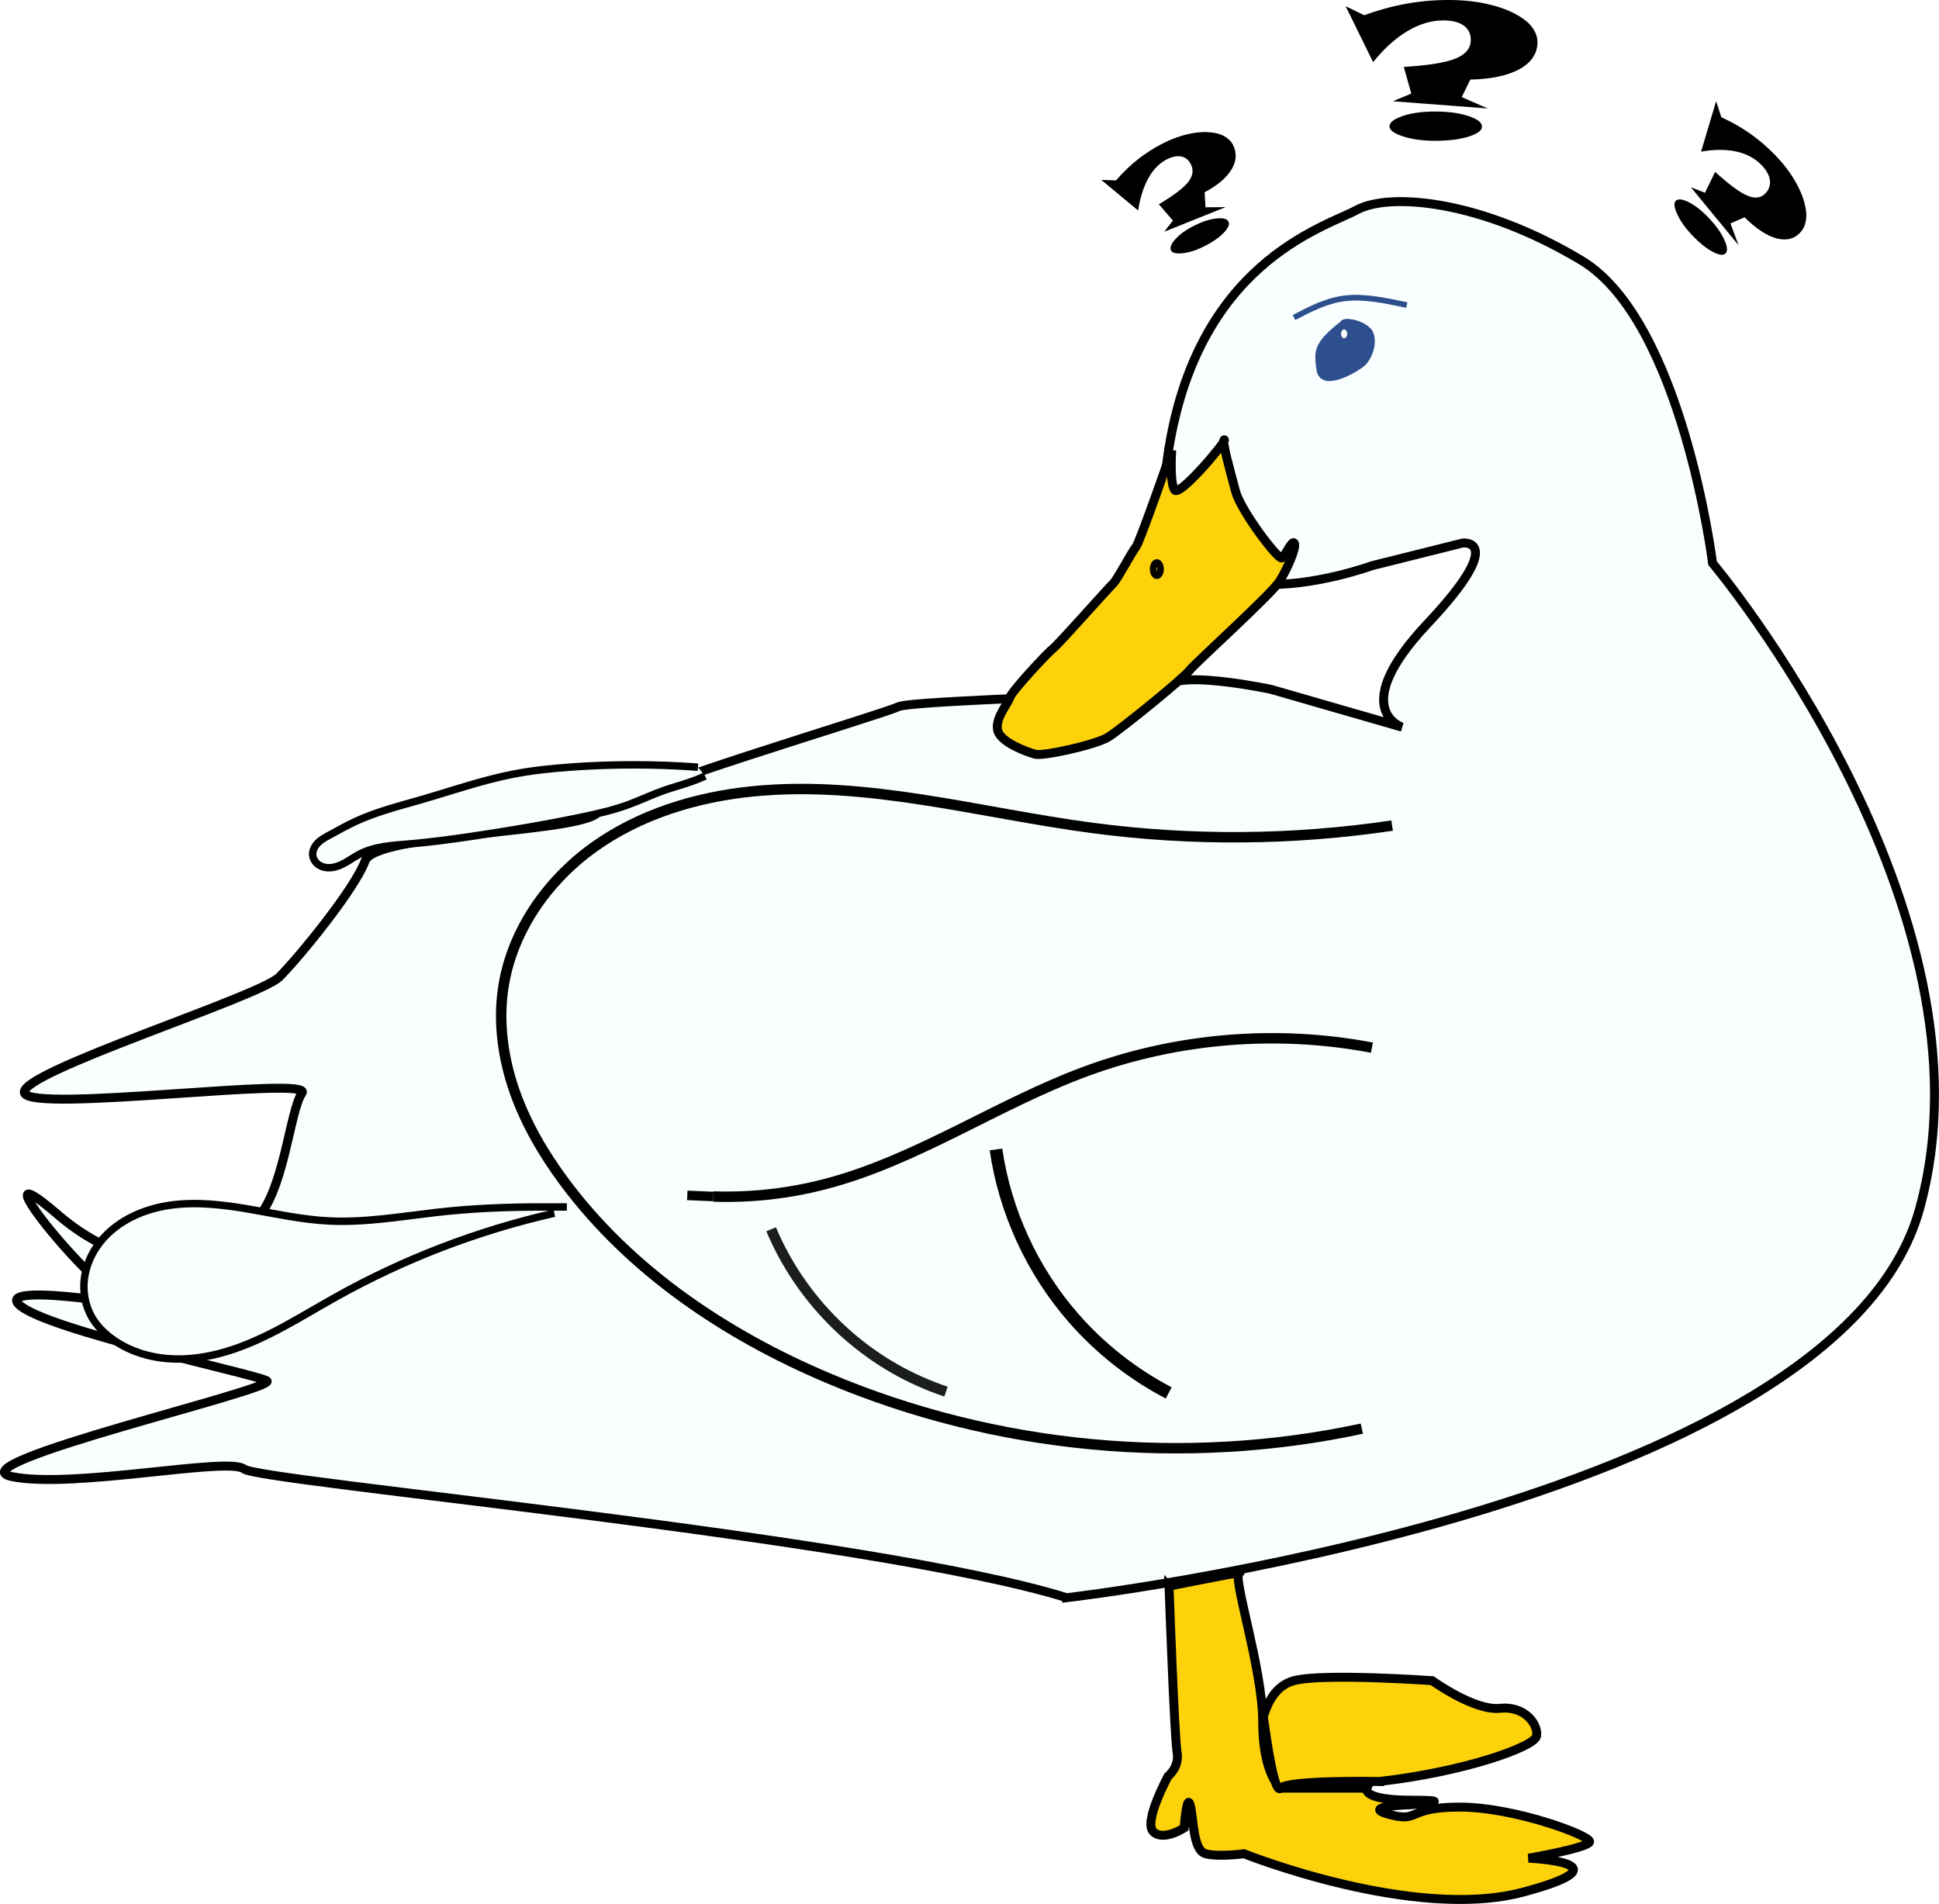 <?xml version="1.0" encoding="UTF-8" standalone="no"?>
<!-- Created with Inkscape (http://www.inkscape.org/) -->

<svg
   xmlns:osb="http://www.openswatchbook.org/uri/2009/osb"
   xmlns:dc="http://purl.org/dc/elements/1.1/"
   xmlns:cc="http://creativecommons.org/ns#"
   xmlns:rdf="http://www.w3.org/1999/02/22-rdf-syntax-ns#"
   xmlns:svg="http://www.w3.org/2000/svg"
   xmlns="http://www.w3.org/2000/svg"
   xmlns:sodipodi="http://sodipodi.sourceforge.net/DTD/sodipodi-0.dtd"
   xmlns:inkscape="http://www.inkscape.org/namespaces/inkscape"
   version="1.1"
   id="svg4518"
   width="500.928"
   height="491.912"
   viewBox="0 0 1302.414 1278.971"
   sodipodi:docname="Goose that lays golden egg.svg"
   inkscape:version="0.92.3 (2405546, 2018-03-11)">
  <defs
     id="defs4522">
    <inkscape:path-effect
       is_visible="true"
       id="path-effect7377"
       effect="spiro" />
    <inkscape:path-effect
       simplifyJustCoalesce="false"
       simplifyindividualpaths="false"
       simplify_just_coalesce="false"
       simplify_individual_paths="false"
       helper_size="0"
       smooth_angles="360"
       threshold="0.012"
       steps="1"
       is_visible="true"
       id="path-effect7375"
       effect="simplify" />
    <inkscape:path-effect
       effect="spiro"
       id="path-effect7346"
       is_visible="true" />
    <inkscape:path-effect
       effect="simplify"
       id="path-effect7344"
       is_visible="true"
       steps="1"
       threshold="0.021"
       smooth_angles="360"
       helper_size="0"
       simplify_individual_paths="false"
       simplify_just_coalesce="false"
       simplifyindividualpaths="false"
       simplifyJustCoalesce="false" />
    <inkscape:path-effect
       effect="spiro"
       id="path-effect7340"
       is_visible="true" />
    <inkscape:path-effect
       effect="simplify"
       id="path-effect7338"
       is_visible="true"
       steps="1"
       threshold="0.001"
       smooth_angles="360"
       helper_size="0"
       simplify_individual_paths="false"
       simplify_just_coalesce="false"
       simplifyindividualpaths="false"
       simplifyJustCoalesce="false" />
    <inkscape:path-effect
       effect="spiro"
       id="path-effect7334"
       is_visible="true" />
    <inkscape:path-effect
       effect="simplify"
       id="path-effect7332"
       is_visible="true"
       steps="1"
       threshold="0.003"
       smooth_angles="360"
       helper_size="0"
       simplify_individual_paths="false"
       simplify_just_coalesce="false"
       simplifyindividualpaths="false"
       simplifyJustCoalesce="false" />
    <inkscape:path-effect
       effect="spiro"
       id="path-effect7322"
       is_visible="true" />
    <inkscape:path-effect
       effect="simplify"
       id="path-effect7320"
       is_visible="true"
       steps="1"
       threshold="0.003"
       smooth_angles="360"
       helper_size="0"
       simplify_individual_paths="false"
       simplify_just_coalesce="false"
       simplifyindividualpaths="false"
       simplifyJustCoalesce="false" />
    <inkscape:path-effect
       effect="spiro"
       id="path-effect7298"
       is_visible="true" />
    <inkscape:path-effect
       effect="simplify"
       id="path-effect7296"
       is_visible="true"
       steps="1"
       threshold="0.003"
       smooth_angles="360"
       helper_size="0"
       simplify_individual_paths="false"
       simplify_just_coalesce="false"
       simplifyindividualpaths="false"
       simplifyJustCoalesce="false" />
    <inkscape:path-effect
       effect="spiro"
       id="path-effect7292"
       is_visible="true" />
    <inkscape:path-effect
       effect="simplify"
       id="path-effect7290"
       is_visible="true"
       steps="1"
       threshold="0.003"
       smooth_angles="360"
       helper_size="0"
       simplify_individual_paths="false"
       simplify_just_coalesce="false"
       simplifyindividualpaths="false"
       simplifyJustCoalesce="false" />
    <inkscape:path-effect
       effect="bspline"
       id="path-effect7268"
       is_visible="true"
       weight="33.333"
       steps="2"
       helper_size="0"
       apply_no_weight="true"
       apply_with_weight="true"
       only_selected="false" />
    <inkscape:path-effect
       effect="bspline"
       id="path-effect6380"
       is_visible="true"
       weight="33.333"
       steps="2"
       helper_size="0"
       apply_no_weight="true"
       apply_with_weight="true"
       only_selected="false" />
    <inkscape:path-effect
       effect="bspline"
       id="path-effect6375"
       is_visible="true"
       weight="33.333"
       steps="2"
       helper_size="0"
       apply_no_weight="true"
       apply_with_weight="true"
       only_selected="false" />
    <linearGradient
       id="linearGradient6355"
       osb:paint="solid">
      <stop
         style="stop-color:#6176b9;stop-opacity:1;"
         offset="0"
         id="stop6353" />
    </linearGradient>
    <meshgradient
       inkscape:collect="always"
       id="meshgradient4579"
       gradientUnits="userSpaceOnUse"
       x="915.578"
       y="401.133"
       gradientTransform="matrix(0.866,0,0,0.642,124.046,142.52)">
      <meshrow
         id="meshrow4581">
        <meshpatch
           id="meshpatch4583">
          <stop
             path="c 1.112,-2.691  2.914,-2.691  4.025,0"
             style="stop-color:#ffffff;stop-opacity:1"
             id="stop4585" />
          <stop
             path="c 1.112,2.691  1.112,7.055  0,9.746"
             style="stop-color:#2c0500;stop-opacity:1"
             id="stop4587" />
          <stop
             path="c -1.112,2.691  -2.914,2.691  -4.025,0"
             style="stop-color:#ffffff;stop-opacity:1"
             id="stop4589" />
          <stop
             path="c -1.112,-2.691  -1.112,-7.055  0,-9.746"
             style="stop-color:#2c0500;stop-opacity:1"
             id="stop4591" />
        </meshpatch>
      </meshrow>
    </meshgradient>
    <path
       d="m 123.848,48.397 c 0,22.5 -18.324,40.798 -40.847,40.798 -22.52,0 -40.838,-18.301 -40.838,-40.798 0,-22.495 18.319,-40.796 40.838,-40.796 22.522,0 40.847,18.301 40.847,40.796 z"
       id="SVGID_1_"
       inkscape:connector-curvature="0" />
    <inkscape:path-effect
       effect="simplify"
       id="path-effect7344-8"
       is_visible="true"
       steps="1"
       threshold="0.001"
       smooth_angles="360"
       helper_size="0"
       simplify_individual_paths="false"
       simplify_just_coalesce="false"
       simplifyindividualpaths="false"
       simplifyJustCoalesce="false" />
    <inkscape:path-effect
       effect="spiro"
       id="path-effect7346-2"
       is_visible="true" />
  </defs>
  <sodipodi:namedview
     pagecolor="#ffffff"
     bordercolor="#666666"
     borderopacity="1"
     objecttolerance="10"
     gridtolerance="10"
     guidetolerance="10"
     inkscape:pageopacity="0"
     inkscape:pageshadow="2"
     inkscape:window-width="1920"
     inkscape:window-height="1017"
     id="namedview4520"
     showgrid="false"
     inkscape:zoom="0.834386"
     inkscape:cx="734.0124"
     inkscape:cy="76.178658"
     inkscape:window-x="-8"
     inkscape:window-y="-8"
     inkscape:window-maximized="1"
     inkscape:current-layer="layer9"
     scale-x="2.6"
     inkscape:pagecheckerboard="false"
     width="148px" />
  <g
     inkscape:groupmode="layer"
     id="layer1"
     inkscape:label="Background"
     style="display:inline;opacity:0.887"
     sodipodi:insensitive="true"
     transform="translate(-141.198,-21.015)" />
  <g
     inkscape:groupmode="layer"
     id="layer2"
     inkscape:label="Body"
     style="display:inline"
     sodipodi:insensitive="true"
     transform="translate(-141.198,-21.015)">
    <path
       style="fill:#f9ffff;fill-opacity:1;fill-rule:evenodd;stroke:#000000;stroke-width:6;stroke-linecap:butt;stroke-linejoin:miter;stroke-miterlimit:4;stroke-dasharray:none;stroke-dashoffset:0.828;stroke-opacity:1"
       d="m 857.627,1094.237 c 0,0 516.949,-59.322 572.881,-261.017 55.932,-201.695 -138.983,-433.898 -138.983,-433.898 0,0 -20.339,-162.712 -88.136,-203.39 -67.797,-40.678 -128.814,-45.763 -150.847,-33.898 -22.034,11.864 -108.475,35.593 -127.119,166.102 -18.644,130.508 137.288,72.881 137.288,72.881 l 61.017,-15.254 c 0,0 30.509,-3.39 -23.729,54.237 -54.237,57.627 -16.949,69.492 -16.949,69.492 L 994.915,484.068 c 0,0 -55.932,-11.864 -67.797,-3.39 -11.864,8.475 -172.881,10.169 -183.051,15.254 -10.169,5.085 -188.136,57.627 -201.695,71.186 -13.559,13.559 -149.153,13.559 -155.932,32.203 -6.78,18.644 -44.068,64.407 -57.627,77.966 -13.559,13.559 -176.271,64.407 -171.186,77.966 5.085,13.559 194.915,-11.864 186.441,0 -8.475,11.864 -11.864,67.797 -32.203,86.441 -20.339,18.644 -71.186,47.458 -132.203,-5.085 -61.017,-52.542 33.898,64.407 55.932,64.407 22.034,0 -100,-20.339 -81.356,-3.39 18.644,16.949 155.932,45.763 166.102,50.847 10.169,5.085 -211.864,55.932 -171.186,64.407 40.678,8.475 145.763,-13.559 155.932,-5.085 10.169,8.475 422.034,45.763 552.542,86.441 z"
       id="path4545"
       inkscape:connector-curvature="0"
       sodipodi:nodetypes="cscsssccsccssssssssssssccc" />
  </g>
  <g
     inkscape:groupmode="layer"
     id="layer3"
     inkscape:label="eye"
     style="display:inline"
     sodipodi:insensitive="true"
     transform="translate(-141.198,-21.015)">
    <path
       style="fill:#2d4f8e;fill-opacity:1;fill-rule:evenodd;stroke:#2d4f8e;stroke-width:6;stroke-linecap:butt;stroke-linejoin:round;stroke-miterlimit:3.7;stroke-dasharray:none;stroke-opacity:1;paint-order:normal"
       d="m 1043.856,239.153 c -17.797,13.771 -16.949,18.22 -15.466,29.449 0.848,13.136 25.36,-1.486 28.39,-5.085 3.39,-4.025 6.992,-13.136 3.39,-19.28 -5.508,-6.144 -16.737,-6.992 -16.314,-5.085 z"
       id="path4550"
       inkscape:connector-curvature="0"
       sodipodi:nodetypes="ccscc" />
    <ellipse
       style="opacity:0.99;fill:#ffffff;fill-opacity:1;stroke:#ffffff;stroke-width:0;stroke-linecap:butt;stroke-linejoin:round;stroke-miterlimit:4;stroke-dasharray:none;stroke-dashoffset:0.828;stroke-opacity:1;paint-order:normal"
       id="path6367"
       cx="1044.031"
       cy="245.259"
       rx="2.055"
       ry="2.954" />
    <path
       style="fill:none;fill-rule:evenodd;stroke:#2d4f8e;stroke-width:3.8;stroke-linecap:butt;stroke-linejoin:miter;stroke-miterlimit:4;stroke-dasharray:none;stroke-opacity:1"
       d="m 1010.324,234.323 c 11.087,-5.793 22.173,-11.586 34.806,-12.984 12.633,-1.398 26.817,1.599 40.998,4.595"
       id="path6373"
       inkscape:connector-curvature="0"
       inkscape:path-effect="#path-effect6375"
       inkscape:original-d="m 1010.3238,234.32301 c 11.087,-5.79368 22.173,-11.58636 33.2579,-17.37805 14.1816,2.9949 28.3652,5.99143 42.5463,8.98865" />
  </g>
  <g
     inkscape:groupmode="layer"
     id="layer4"
     inkscape:label="Bill"
     style="display:inline"
     sodipodi:insensitive="true"
     transform="translate(-141.198,-21.015)">
    <path
       style="fill:#fdd20a;fill-opacity:1;fill-rule:evenodd;stroke:#000000;stroke-width:6;stroke-linecap:butt;stroke-linejoin:miter;stroke-miterlimit:4;stroke-dasharray:none;stroke-opacity:1"
       d="m 928.227,323.61 c 0,0 -21.573,62.022 -23.97,64.718 -2.397,2.697 -12.884,22.472 -15.281,24.569 -2.397,2.097 -36.853,41.048 -40.449,43.745 -3.595,2.697 -27.865,28.764 -29.063,32.958 -1.198,4.195 -10.187,14.082 -8.09,22.172 2.097,8.09 19.775,14.382 25.168,15.88 5.393,1.498 40.449,-6.292 48.838,-11.386 8.389,-5.094 50.336,-39.25 54.531,-44.644 4.195,-5.393 55.43,-51.535 60.823,-60.224 5.393,-8.689 11.386,-22.771 9.887,-25.468 -1.498,-2.697 -5.992,8.389 -8.389,9.888 -2.397,1.498 -27.565,-31.46 -31.161,-44.943 -3.595,-13.483 -9.588,-34.756 -7.491,-34.456 2.097,0.3 -29.663,38.052 -33.258,33.857 -3.595,-4.195 -2.097,-26.666 -2.097,-26.666 z"
       id="path4565"
       inkscape:connector-curvature="0" />
    <ellipse
       style="opacity:0.99;fill:url(#meshgradient4579);fill-opacity:1;stroke:#000000;stroke-width:4.474;stroke-linecap:butt;stroke-linejoin:round;stroke-miterlimit:4;stroke-dasharray:none;stroke-dashoffset:0.828;stroke-opacity:0.99;paint-order:normal"
       id="path4577"
       cx="918.239"
       cy="403.302"
       rx="2.464"
       ry="4.426" />
  </g>
  <g
     inkscape:groupmode="layer"
     id="layer7"
     inkscape:label="feet"
     sodipodi:insensitive="true"
     transform="translate(-141.198,-21.015)">
    <path
       style="fill:#fdd20a;fill-opacity:1;fill-rule:evenodd;stroke:#000000;stroke-width:6;stroke-linecap:butt;stroke-linejoin:miter;stroke-miterlimit:4;stroke-dasharray:none;stroke-opacity:1"
       d="m 926.43,1086.447 c 0,0 3.595,101.272 5.393,111.459 1.798,10.187 -5.992,16.18 -5.992,16.18 0,0 -16.714,30.607 -10,37.321 6.714,6.714 20.786,-2.565 20.786,-2.565 0,0 1.682,-24.076 4.066,-15.176 2.385,8.9 1.629,30.227 10.315,32.554 8.686,2.328 25.767,0 25.767,0 0,0 113.82,45.527 187.563,25.767 73.743,-19.759 3.595,-22.771 3.595,-22.771 0,0 39.915,-6.883 41.015,-10.99 1.1,-4.107 -50.51,-23.341 -87.11,-23.341 -36.6,0 -26.47,10.573 -47.387,4.968 -20.917,-5.605 14.981,-6.592 14.981,-6.592 0,0 34.157,-2.996 0,-2.996 -34.157,0 -30.162,-8.082 -30.162,-8.082 h -57.927 c 0,0 -12.006,-9.007 -12.006,-44.806 0,-35.8 -21.041,-98.45 -15.559,-99.919 5.481,-1.469 -47.34,8.989 -47.34,8.989 z"
       id="path7273"
       inkscape:connector-curvature="0" />
    <path
       style="fill:#fdd20a;fill-opacity:1;fill-rule:evenodd;stroke:#000000;stroke-width:6;stroke-linecap:butt;stroke-linejoin:miter;stroke-miterlimit:4;stroke-dasharray:none;stroke-opacity:1"
       d="m 1067.851,1217.681 c 57.527,-6.592 104.268,-23.37 105.467,-30.561 1.198,-7.191 -7.191,-20.374 -24.569,-18.576 -17.378,1.798 -45.542,-18.576 -45.542,-18.576 0,0 -73.493,-5.195 -92.883,0 -19.389,5.195 -20.374,30.561 -20.974,22.172 -0.599,-8.389 6.592,55.745 11.985,50.045 5.393,-5.701 66.516,-4.502 66.516,-4.502 z"
       id="path7275"
       inkscape:connector-curvature="0" />
  </g>
  <g
     inkscape:groupmode="layer"
     id="layer8"
     inkscape:label="wing"
     transform="translate(-141.198,-21.015)"
     sodipodi:insensitive="true">
    <path
       style="fill:none;fill-rule:evenodd;stroke:#000000;stroke-width:7;stroke-linecap:butt;stroke-linejoin:miter;stroke-miterlimit:4;stroke-dasharray:none;stroke-opacity:1"
       d="m 1055.932,980.678 c -119.055,25.57 -245.884,13.617 -358.065,-33.745 -68.827,-29.058 -133.19,-72.175 -177.708,-132.172 -13.869,-18.691 -25.779,-39.014 -33.429,-60.995 -7.65,-21.982 -10.935,-45.708 -7.572,-68.739 5.55,-38.018 29.242,-72.076 60.395,-94.563 31.153,-22.487 69.211,-34.104 107.444,-37.898 76.467,-7.586 152.316,14.637 228.5,24.675 66.568,8.771 134.358,8.215 200.773,-1.647"
       id="path7288"
       inkscape:connector-curvature="0"
       inkscape:path-effect="#path-effect7290;#path-effect7292"
       inkscape:original-d="m 1055.9322,980.67797 c -45.9512,11.5179 -96.46837,6.77966 -144.06779,6.77966 -33.35362,0 -68.42815,3.02425 -101.69492,0 C 767.11576,983.54365 721.78176,957.60496 683.05085,940 c -15.86255,-7.21025 -33.38299,-13.044 -45.76271,-25.42373 -8.71818,-8.71817 -18.37156,-19.52145 -22.0339,-30.50847 -5.86587,-17.59762 5.74105,-45.10641 -1.69492,-52.54238 -1.00566,-1.00566 -7.04943,0.23753 -8.47457,0 -16.73055,-2.78842 -34.75324,-8.47457 -50.84746,-8.47457 -22.93027,0 -155.27572,-51.2294 -164.40678,-69.49153 -2.2259,-4.45179 -30.52821,-44.04806 -30.50848,-44.06779 9.80487,-9.80487 62.66319,-7.97641 76.27119,-11.86441 38.47959,-10.99417 77.70091,-22.68452 116.94915,-33.89831 7.07222,-2.02063 27.95919,-2.82025 33.89831,-6.77966 15.66273,-10.44182 35.6619,-16.72664 54.23729,-22.0339 10.4374,-2.98211 20.47729,-11.91051 30.50847,-15.25423 10.9234,-3.64113 22.4834,-4.32371 33.89831,-8.47458 8.99614,-3.27132 16.20389,-8.79113 25.42372,-11.86441 13.12316,-4.37438 17.42452,-2.14077 32.20339,-8.47457 5.01179,-2.14791 13.34165,-0.5166 18.64407,-1.69492 61.58962,-13.68658 126.17837,-13.55932 189.83051,-13.55932 18.24475,0 93.52086,-11.56393 105.08476,0" />
    <path
       style="fill:none;fill-rule:evenodd;stroke:#000000;stroke-width:7;stroke-linecap:butt;stroke-linejoin:miter;stroke-miterlimit:4;stroke-dasharray:none;stroke-opacity:1"
       d="m 1062.712,724.746 c -63.641,-12.113 -130.537,-6.648 -191.368,15.636 -60.389,22.122 -114.607,60.286 -176.901,76.274 -24.15,6.198 -49.186,8.931 -74.104,8.09"
       id="path7294"
       inkscape:connector-curvature="0"
       inkscape:path-effect="#path-effect7296;#path-effect7298"
       inkscape:original-d="m 1062.7119,724.74576 c -37.9703,2.77415 -107.38234,-22.96296 -145.76275,-10.16949 -15.29813,5.09938 -28.09351,11.94935 -40.67796,20.33898 -3.47221,2.31481 -6.27803,8.87234 -10.1695,10.1695 -7.01371,2.3379 -23.2212,11.3568 -28.81355,16.94915 -4.41929,4.41929 -42.95702,10.92917 -50.84746,13.55932 -7.49424,2.49808 -14.48603,8.84526 -22.0339,11.86441 -26.06523,10.42609 -54.08517,21.11038 -79.66102,33.8983 -4.6975,2.34875 -14.31657,-2.885 -18.64407,0 -10.16975,6.77984 -31.88705,3.38983 -45.76271,3.38983" />
    <path
       style="fill:none;fill-rule:evenodd;stroke:#000000;stroke-width:6.4;stroke-linecap:butt;stroke-linejoin:miter;stroke-miterlimit:4;stroke-dasharray:none;stroke-opacity:1"
       d="m 620.339,824.746 -17.5,-0.768"
       id="path7318"
       inkscape:connector-curvature="0"
       inkscape:path-effect="#path-effect7320;#path-effect7322"
       inkscape:original-d="m 620.33898,824.74576 c -6.21768,0.40164 -12.01787,-0.7676 -17.50049,-0.7676" />
    <path
       style="fill:#f9ffff;fill-opacity:1;fill-rule:evenodd;stroke:#000000;stroke-width:5;stroke-linecap:butt;stroke-linejoin:miter;stroke-miterlimit:4;stroke-dasharray:none;stroke-opacity:1"
       d="m 513.551,835.963 c -51.298,11.619 -100.91,30.654 -146.815,56.329 -23.751,13.284 -46.834,28.477 -72.866,36.409 -13.016,3.966 -26.718,6.045 -40.277,4.912 -13.56,-1.133 -26.984,-5.587 -37.866,-13.756 -5.123,-3.846 -9.687,-8.531 -12.883,-14.083 -4.493,-7.807 -6.101,-17.153 -4.935,-26.085 1.166,-8.932 5.034,-17.431 10.642,-24.481 11.215,-14.1 28.865,-21.991 46.694,-24.578 17.829,-2.587 35.997,-0.367 53.75,2.704 17.753,3.071 35.437,7 53.433,7.852 23.845,1.128 47.588,-2.929 71.3,-5.685 23.712,-2.756 47.595,-3.732 71.467,-3.732 h 16.746"
       id="path7330"
       inkscape:connector-curvature="0"
       inkscape:path-effect="#path-effect7332;#path-effect7334"
       inkscape:original-d="m 513.55128,835.96302 c -19.39081,18.13154 -46.94299,23.9707 -70.71068,34.15685 -3.84716,1.64879 -10.25542,6.48549 -13.78259,7.19092 -9.33563,1.86713 -19.57678,4.72787 -28.76366,7.79016 -3.17073,1.05691 -9.51631,3.75644 -12.58411,4.1947 -3.43614,0.49088 -7.48495,-0.72132 -10.78637,0.59924 -3.48298,1.39319 -6.4739,1.33605 -10.18713,2.39698 -2.04115,0.58318 -3.82296,2.03539 -5.99243,2.39697 -0.83894,0.13982 -3.54219,-0.18643 -4.1947,0 -4.89612,1.39889 -9.84194,4.36536 -14.98108,5.39319 -3.80504,0.761 -8.27214,1.51112 -11.98486,2.99621 -6.41521,2.56608 -12.4019,5.1457 -19.17578,5.99243 -2.45039,0.3063 -4.73541,2.15142 -7.19091,2.39697 -7.75567,0.77557 -28.47785,2.25407 -34.7561,5.39319 -3.87641,1.9382 -19.61872,-0.2258 -24.56896,0.59924 -9.28014,1.54669 -18.79661,1.35611 -28.16443,2.39698 -1.70084,0.18898 -20.89523,1.75859 -22.17199,2.39697 -1.68513,0.84256 -1.82552,1.19848 -4.1947,1.19848 -2.45417,0 -10.16737,1.23802 -11.38562,-1.19848 -0.68995,-1.37991 10.25129,-7.85432 10.78638,-8.38941 2.24435,-2.24435 3.88951,-2.544 7.19091,-4.1947 4.80917,-2.40458 8.97645,-5.38708 13.78259,-7.79016 2.90821,-1.4541 7.17689,-2.24365 10.18713,-2.99621 4.74349,-1.18587 9.56095,-4.01579 14.38184,-5.39319 4.33567,-1.23876 8.99431,-2.19911 13.18334,-3.59546 14.74357,-4.91452 29.81123,-10.20805 43.74475,-16.17956 3.21683,-1.37864 6.30012,-3.89875 9.58788,-5.39319 10.47319,-4.76053 20.48834,-9.26444 29.96216,-15.58031 2.49739,-1.66493 14.2077,-5.51555 17.97729,-7.19092 1.65376,-0.73501 3.98895,0.10287 5.39318,-0.59924 10.55065,-5.27533 23.26573,-9.56171 35.35534,-12.58411 10.83248,-2.70812 34.10981,-0.59924 46.14172,-0.59924 28.76366,0 57.52733,0 86.29099,0" />
    <path
       style="fill:#f9ffff;fill-opacity:1;fill-rule:evenodd;stroke:#000000;stroke-width:5;stroke-linecap:butt;stroke-linejoin:miter;stroke-miterlimit:4;stroke-dasharray:none;stroke-opacity:1"
       d="m 610.029,536.341 c -28.713,-2.098 -57.578,-2.098 -86.291,0 -12.857,0.939 -25.703,2.302 -38.352,4.794 -5.23,1.031 -10.421,2.253 -15.58,3.595 -15.109,3.931 -29.931,8.883 -44.924,13.233 -15.257,4.426 -30.789,8.263 -45.187,14.976 -5.843,2.725 -11.46,5.905 -17.125,8.983 -2.786,1.513 -5.63,3.036 -7.866,5.284 -1.118,1.124 -2.071,2.426 -2.698,3.882 -0.627,1.456 -0.917,3.071 -0.721,4.645 0.194,1.557 0.864,3.043 1.851,4.263 0.987,1.22 2.284,2.177 3.714,2.824 2.86,1.293 6.175,1.324 9.226,0.586 6.101,-1.476 11.08,-5.746 16.647,-8.647 10.256,-5.344 22.226,-5.92 33.751,-6.884 13.6,-1.137 27.133,-2.962 40.635,-4.948 12.245,-1.802 24.47,-3.737 36.667,-5.838 12.817,-2.207 25.603,-4.597 38.332,-7.263 10.538,-2.207 21.071,-4.613 31.18,-8.317 8.081,-2.962 15.849,-6.738 23.97,-9.588 5.548,-1.947 11.242,-3.455 16.807,-5.354 3.648,-1.245 7.24,-2.659 10.758,-4.234"
       id="path7336"
       inkscape:connector-curvature="0"
       inkscape:path-effect="#path-effect7338;#path-effect7340"
       inkscape:original-d="m 610.02941,536.3415 c -21.97224,0 -43.94449,0 -65.91673,0 -4.0844,0 -17.16338,-0.80272 -20.37427,0 -0.5481,0.13703 -0.6625,1.01983 -1.19848,1.19849 -3.43741,1.1458 -9.41456,-0.62813 -13.18335,0 -1.24613,0.20769 -2.36986,0.89209 -3.59546,1.19849 -1.12799,0.28199 -2.46747,-0.282 -3.59546,0 -0.86662,0.21665 -1.54951,0.916 -2.39697,1.19848 -2.88942,0.96314 -6.61875,-0.74228 -9.58789,0 -0.86662,0.21666 -1.53034,0.98183 -2.39697,1.19849 -0.77513,0.19378 -1.63898,-0.25267 -2.39697,0 -0.53598,0.17866 -0.65038,1.06146 -1.19849,1.19848 -3.38396,0.84599 -7.40241,-0.84599 -10.78637,0 -8.07269,2.01818 -0.0185,0.0185 -2.39697,2.39698 -0.28249,0.28248 -0.799,0 -1.19849,0 -1.79537,0 -4.34512,-0.54911 -5.99243,0 -0.84746,0.28248 -1.54952,0.916 -2.39697,1.19848 -0.379,0.12633 -0.84117,-0.17866 -1.19849,0 -0.50533,0.25266 -0.79899,0.79899 -1.19849,1.19849 -0.79899,0 -1.63898,-0.25267 -2.39697,0 -0.53598,0.17866 -0.7284,0.88509 -1.19848,1.19848 -1.30408,0.86939 -4.69309,2.18042 -5.99243,2.39698 -1.18218,0.19703 -2.43276,-0.29068 -3.59546,0 -2.08712,0.52177 -3.93181,1.77878 -5.99243,2.39697 -1.95113,0.58534 -4.04131,0.61315 -5.99243,1.19848 -4.12124,1.23637 -7.90297,3.43332 -11.98486,4.79395 -1.56264,0.52088 -3.23131,0.67761 -4.79395,1.19848 -2.04095,0.68032 -3.89231,1.93028 -5.99243,2.39698 -1.55993,0.34665 -3.23401,-0.34665 -4.79394,0 -2.70359,0.60079 -10.17801,3.59181 -13.18335,4.79394 -3.45211,1.38085 -7.464,1.93427 -10.78637,3.59546 -0.50533,0.25266 -0.69316,0.94582 -1.19849,1.19849 -0.51169,0.25584 -7.65208,3.41112 -8.3894,3.59545 -0.77514,0.19379 -1.73217,-0.4432 -2.39697,0 -0.74327,0.49552 -0.56683,1.76532 -1.19849,2.39698 -0.28249,0.28248 -0.84117,-0.17866 -1.19849,0 -5.485,2.7425 5.08568,-0.49674 -3.59545,2.39697 -0.379,0.12633 -0.916,-0.28249 -1.19849,0 -0.28249,0.28248 0.28249,0.916 0,1.19848 -0.28249,0.28249 -0.84117,-0.17866 -1.19849,0 -3.97487,3.97488 1.12995,-0.56497 -2.39697,1.19849 -1.43818,0.71909 -2.15727,2.87637 -3.59546,3.59546 -0.35732,0.17866 -0.79899,0 -1.19848,0 -0.3995,0.39949 -0.69316,0.94582 -1.19849,1.19848 -0.35732,0.17866 -0.916,-0.28248 -1.19849,0 -0.63165,0.63166 -0.56682,1.76532 -1.19848,2.39698 -0.28249,0.28248 -0.916,-0.28249 -1.19849,0 -0.25924,0.25924 -0.18915,4.41564 0,4.79394 2.49391,4.98781 -0.0827,-1.28122 2.39697,1.19849 0.28249,0.28248 -0.28248,0.916 0,1.19848 0.31725,0.31725 3.10197,0 3.59546,0 2.56995,0 11.49122,0.84607 13.18335,0 0.50533,-0.25266 0.69316,-0.94582 1.19849,-1.19848 2.55677,-1.27839 7.03111,1.27838 9.58788,0 0.50533,-0.25267 0.69316,-0.94583 1.19849,-1.19849 1.77473,-0.88736 5.28289,0.47701 7.19092,0 2.16919,0.72236 2.22897,-1.94148 3.59545,-2.39697 1.51598,-0.50533 3.24368,0.38757 4.79395,0 0.86663,-0.21666 1.54951,-0.916 2.39697,-1.19849 2.47988,-0.82662 5.77297,-1.74286 8.3894,-2.39697 1.10391,-0.27598 2.51869,0.35893 3.59546,0 0.84746,-0.28249 1.54952,-0.916 2.39697,-1.19849 1.79773,-0.59924 4.19471,0.59925 5.99243,0 0.53598,-0.17866 0.66251,-1.01982 1.19849,-1.19848 3.54333,-1.18111 8.31043,0.73488 11.98486,0 1.61518,-0.32304 3.16334,-0.96554 4.79395,-1.19849 1.18644,-0.16949 2.42024,0.23504 3.59545,0 0.87596,-0.17519 1.53035,-0.98183 2.39698,-1.19848 1.93783,-0.48446 4.05459,0.48446 5.99243,0 0.5481,-0.13703 0.6625,-1.01983 1.19848,-1.19849 3.5427,-1.1809 9.33788,0.76909 13.18335,0 1.23878,-0.24776 2.34933,-0.9908 3.59546,-1.19849 1.18218,-0.19703 2.45847,0.379 3.59546,0 1.36648,-0.45549 2.30712,-1.7528 3.59545,-2.39697 2.5227,-1.26135 9.08582,0.96635 11.98486,0 0.53598,-0.17866 0.66251,-1.01982 1.19849,-1.19848 0.75799,-0.25267 1.6135,0.15669 2.39697,0 1.23879,-0.24776 2.35668,-0.95073 3.59546,-1.19849 1.95869,-0.39174 4.03374,0.39174 5.99243,0 0.87595,-0.17519 1.54952,-0.916 2.39697,-1.19849 1.79773,-0.59924 4.1947,0.59925 5.99243,0 0.53598,-0.17866 0.69316,-0.94582 1.19849,-1.19848 1.28787,-0.64394 3.40731,0.46221 4.79394,0 0.84746,-0.28249 1.54952,-0.916 2.39698,-1.19849 2.48318,-0.82773 5.9659,0.9694 8.3894,0 1.95104,-1.95104 2.23822,-2.74355 4.79394,-3.59546 1.51598,-0.50532 3.227,0.31339 4.79395,0 2.80302,-0.5606 5.58638,-3.03485 8.3894,-3.59546 8.1384,-1.62768 -1.54712,2.52771 8.3894,-1.19848 2.50927,-0.94098 4.56306,-3.06989 7.19092,-3.59546 1.56695,-0.31339 3.27796,0.50533 4.79394,0 1.69492,-0.56497 3.06069,-1.96366 4.79395,-2.39697 1.27482,-0.31871 4.58349,-0.49402 5.99243,-1.19849 0.50532,-0.25266 0.65038,-1.06146 1.19848,-1.19848 1.16271,-0.29068 2.41328,0.19703 3.59546,0 4.98781,-0.83131 2.08022,-1.0929 5.99243,-2.39698 0.379,-0.12633 0.916,0.28249 1.19849,0 2.47971,-2.47971 -3.78933,0.0969 1.19848,-2.39697 0.95879,-0.47939 2.63667,0.4794 3.59546,0 0.50533,-0.25266 0.69316,-0.94582 1.19849,-1.19848 0.35732,-0.17866 0.916,0.28248 1.19848,0 2.82974,-2.82974 -6.6848,0.63028 2.39698,-2.39698 1.07863,-0.35954 2.51682,0.35955 3.59546,0 0.84745,-0.28248 1.53034,-0.98183 2.39697,-1.19848 0.77513,-0.19379 1.68233,0.35732 2.39697,0 0.35732,-0.17866 -0.28249,-0.916 0,-1.19849 0.28249,-0.28248 0.916,0.28249 1.19849,0 0.28248,-0.28248 -0.35732,-1.01982 0,-1.19848 0.94543,-1.07196 2.5235,0.53597 3.59545,0 0.50533,-0.25267 0.69316,-0.94583 1.19849,-1.19849 0.35732,-0.17866 0.84117,0.17866 1.19849,0 3.52691,-1.76346 -1.8604,-1.19849 3.59545,-1.19849" />
    <path
       style="fill:none;fill-rule:evenodd;stroke:#1c1d1d;stroke-width:7;stroke-linecap:butt;stroke-linejoin:miter;stroke-miterlimit:4;stroke-dasharray:none;stroke-opacity:1"
       d="m 659.167,846.749 c 16.388,39.055 45.931,72.452 82.696,93.482 11.038,6.314 22.698,11.541 34.756,15.58"
       id="path7342"
       inkscape:connector-curvature="0"
       inkscape:path-effect="#path-effect7344;#path-effect7346"
       inkscape:original-d="m 659.16734,846.7494 c 8.1128,-0.34319 3.91608,-0.11832 7.19091,4.79394 0.22161,0.3324 0.84117,-0.17866 1.19849,0 0.52624,0.26312 3.28396,4.17094 3.59546,4.79394 0.56497,1.12995 0.54852,2.51218 1.19849,3.59546 0.58135,0.96892 1.77019,1.4568 2.39697,2.39697 0.2216,0.3324 -0.17866,0.84117 0,1.19849 0.25266,0.50533 0.88509,0.7284 1.19848,1.19849 0.99103,1.48654 1.40595,3.3074 2.39698,4.79394 1.2695,1.90426 2.30821,4.06157 3.59545,5.99243 0.31339,0.47009 0.94583,0.69316 1.19849,1.19849 0.17866,0.35732 -0.12633,0.81949 0,1.19848 0.56497,1.69492 1.40595,3.30741 2.39697,4.79395 1.82834,2.7425 0.94869,-0.7494 2.39697,3.59546 0.12634,0.37899 -0.2216,0.86608 0,1.19848 0.94017,1.41026 3.05948,1.98752 3.59546,3.59546 0.50533,1.51598 -0.71464,3.36467 0,4.79394 0.17866,0.35732 0.916,-0.28248 1.19849,0 0.63166,0.63166 0.70297,1.65371 1.19848,2.39698 0.31339,0.47008 0.94583,0.69316 1.19849,1.19848 0.31969,0.63938 -0.31969,1.7576 0,2.39697 0.25266,0.50533 0.8851,0.72841 1.19849,1.19849 0.49551,0.74327 0.56683,1.76532 1.19848,2.39697 2.47971,2.47971 -0.0969,-3.78932 2.39697,1.19849 0.35732,0.71464 -0.4432,1.73217 0,2.39697 0.62678,0.94017 1.7702,1.4568 2.39698,2.39697 0.2216,0.3324 -0.17866,0.84117 0,1.19849 0.25266,0.50533 0.88509,0.7284 1.19848,1.19849 0.49552,0.74326 0.56683,1.76531 1.19849,2.39697 0.63166,0.63165 1.76531,0.56683 2.39697,1.19848 0.28249,0.28249 -0.28248,0.916 0,1.19849 0.63166,0.63166 1.6537,0.70297 2.39697,1.19849 0.94017,0.62678 1.38632,1.89164 2.39698,2.39697 1.12994,0.56497 2.54431,0.49772 3.59545,1.19848 0.3324,0.2216 -0.28248,0.916 0,1.19849 1.26332,1.26332 3.30741,1.40595 4.79395,2.39697 2.30478,1.53652 3.68765,4.45591 5.99243,5.99243 0.3324,0.2216 0.81949,-0.12633 1.19848,0 1.69492,0.56497 3.19597,1.59798 4.79395,2.39697 0.79899,0.3995 1.6537,0.70298 2.39697,1.19849 0.47009,0.31339 0.66251,1.01983 1.19849,1.19849 0.75799,0.25266 1.62183,-0.19379 2.39697,0 8.07269,2.01817 0.0185,0.0185 2.39697,2.39697 0.28249,0.28248 0.84117,-0.17866 1.19849,0 1.39608,0.69804 2.19937,1.69893 3.59546,2.39697 0.35732,0.17866 0.916,-0.28248 1.19848,0 0.28249,0.28249 -0.35732,1.01983 0,1.19849 0.71464,0.35732 1.63898,-0.25267 2.39697,0 1.07196,0.35732 1.32502,2.03965 2.39698,2.39697 0.75799,0.25266 1.63898,-0.25266 2.39697,0 1.07196,0.35732 1.4568,1.77019 2.39697,2.39697 2.457,1.638 5.65627,2.68442 8.3894,3.59546 0.379,0.12633 0.84117,-0.17866 1.19849,0 0.50532,0.25266 0.69316,0.94582 1.19848,1.19849 1.22901,0.6145 3.56494,0.58398 4.79395,1.19848 0.50533,0.25266 0.69316,0.94582 1.19849,1.19849 0.7073,0.35365 2.78991,0 3.59545,0" />
    <path
       style="fill:none;fill-rule:evenodd;stroke:#000000;stroke-width:8.52;stroke-linecap:butt;stroke-linejoin:miter;stroke-miterlimit:4;stroke-dasharray:none;stroke-opacity:1"
       d="m 810.182,793.127 c 6.058,41.68 24.381,81.501 52.096,113.216 17.949,20.54 39.753,37.699 63.936,50.318"
       id="path7342-4"
       inkscape:connector-curvature="0"
       inkscape:path-effect="#path-effect7375;#path-effect7377"
       inkscape:original-d="m 810.18226,793.1274 c 8.0147,-0.51459 3.86873,-0.17741 7.10396,7.18831 0.21893,0.49842 0.831,-0.26789 1.184,0 0.51988,0.39454 3.24425,6.25415 3.55198,7.18831 0.55814,1.69431 0.54189,3.76691 1.184,5.39124 0.57432,1.45286 1.74879,2.18441 2.36799,3.59416 0.21892,0.49841 -0.1765,1.26129 0,1.79708 0.2496,0.75772 0.87439,1.0922 1.18399,1.79708 0.97904,2.22901 1.38895,4.95931 2.36799,7.18831 1.25415,2.85536 2.2803,6.09015 3.55198,8.9854 0.3096,0.70488 0.93439,1.03936 1.184,1.79708 0.1765,0.53579 -0.12481,1.22879 0,1.79707 0.55814,2.54146 1.38895,4.95932 2.36798,7.18832 1.80624,4.11227 0.93722,-1.12369 2.36799,5.39124 0.12481,0.56828 -0.21892,1.29865 0,1.79707 0.9288,2.11463 3.02249,2.98021 3.55199,5.39124 0.49922,2.27315 -0.706,5.04518 0,7.18831 0.1765,0.53579 0.90492,-0.42357 1.18399,0 0.62403,0.94715 0.69447,2.47967 1.18399,3.59417 0.3096,0.70487 0.9344,1.03936 1.184,1.79707 0.31583,0.95872 -0.31582,2.63545 0,3.59415 0.24961,0.75773 0.8744,1.09222 1.184,1.79709 0.48952,1.1145 0.55998,2.64702 1.18399,3.59415 2.44972,3.71822 -0.0957,-5.68192 2.36798,1.79709 0.353,1.07157 -0.43784,2.59731 0,3.59415 0.61921,1.40975 1.7488,2.18441 2.368,3.59416 0.21892,0.49842 -0.1765,1.2613 0,1.79708 0.24961,0.75772 0.87439,1.09221 1.18399,1.79709 0.48953,1.11448 0.55998,2.647 1.184,3.59415 0.62402,0.94713 1.74396,0.84994 2.36798,1.79707 0.27908,0.42358 -0.27906,1.3735 0,1.79709 0.62403,0.94714 1.63371,1.05407 2.36799,1.79708 0.9288,0.93983 1.36956,2.83643 2.368,3.59415 1.11627,0.84715 2.51354,0.74631 3.55197,1.79707 0.32838,0.33228 -0.27906,1.37351 0,1.79709 1.24805,1.89429 3.26742,2.10816 4.73599,3.59415 2.27691,2.30395 3.64306,6.68145 5.91997,8.9854 0.32838,0.33228 0.80958,-0.18943 1.18399,0 1.67442,0.84715 3.15732,2.3961 4.73598,3.59415 0.78933,0.59903 1.6337,1.05409 2.36799,1.79709 0.4644,0.46991 0.65449,1.52919 1.18399,1.79708 0.74883,0.37885 1.60222,-0.29058 2.36799,0 7.97508,3.02616 0.0183,0.0277 2.36799,3.59415 0.27907,0.42357 0.831,-0.26789 1.184,0 1.37919,1.04669 2.17277,2.54748 3.55198,3.59416 0.353,0.26789 0.90492,-0.42357 1.18399,0 0.27907,0.42358 -0.353,1.52919 0,1.79708 0.706,0.53579 1.61916,-0.37886 2.36799,0 1.05899,0.53579 1.30899,3.05837 2.36799,3.59416 0.74883,0.37885 1.61916,-0.37885 2.36799,0 1.059,0.53578 1.43918,2.65432 2.36799,3.59415 2.42728,2.45611 5.58786,4.02518 8.28794,5.39124 0.37442,0.18943 0.831,-0.26789 1.184,0 0.49921,0.37885 0.68478,1.41822 1.18399,1.79709 1.21415,0.92141 3.52183,0.87565 4.73598,1.79707 0.49922,0.37885 0.68478,1.41821 1.184,1.79708 0.69875,0.53028 2.75618,0 3.55198,0" />
  </g>
  <g
     inkscape:groupmode="layer"
     id="layer9"
     inkscape:label="WTF"
     transform="translate(-141.198,-21.015)"
     sodipodi:insensitive="true">
    <g
       aria-label="?"
       transform="matrix(2.171,0,0,1.701,-642.04,5.449)"
       style="font-style:normal;font-variant:normal;font-weight:normal;font-stretch:normal;font-size:16px;line-height:125%;font-family:'Berlin Sans FB';-inkscape-font-specification:'Berlin Sans FB';letter-spacing:0px;word-spacing:0px;fill:#000000;fill-opacity:1;stroke:none;stroke-width:1px;stroke-linecap:butt;stroke-linejoin:miter;stroke-opacity:1"
       id="flowRoot7380">
      <path
         d="m 819.292,59.098 q 0,2.333 -4.156,4.01 -4.12,1.641 -10.354,1.641 -5.797,0 -9.953,-1.75 -4.156,-1.75 -4.156,-3.901 0,-2.37 4.047,-4.12 4.083,-1.786 10.062,-1.786 6.125,0 10.318,1.786 4.193,1.786 4.193,4.12 z M 777.11,11.593 l 5.724,3.573 q 6.49,-3.026 12.943,-4.521 6.49,-1.495 13.125,-1.495 7.474,0 13.526,2.042 6.089,2.005 10.062,5.797 1.896,1.823 2.917,4.12 1.057,2.26 1.057,4.594 0,6.745 -5.469,10.682 -5.469,3.901 -15.312,4.193 l -2.661,6.927 8.057,4.484 -29.349,-2.844 5.688,-3.062 -2.333,-10.5 q 11.521,-0.911 16.115,-3.354 4.63,-2.443 4.63,-7.328 0,-3.682 -2.224,-5.687 -2.224,-2.005 -6.344,-2.005 -5.469,0 -11.047,4.229 -5.542,4.229 -10.609,12.25 z"
         style="font-style:normal;font-variant:normal;font-weight:normal;font-stretch:normal;font-size:74.667px;font-family:'Snap ITC';-inkscape-font-specification:'Snap ITC'"
         id="path7509"
         inkscape:connector-curvature="0" />
    </g>
    <g
       id="g7436"
       transform="rotate(-26.752,936.297,151.864)">
      <g
         id="g7431">
        <g
           aria-label="?"
           transform="matrix(1.509,0,0,1.335,-281.281,102.524)"
           style="font-style:normal;font-variant:normal;font-weight:normal;font-stretch:normal;font-size:16px;line-height:125%;font-family:'Berlin Sans FB';-inkscape-font-specification:'Berlin Sans FB';letter-spacing:0px;word-spacing:0px;fill:#000000;fill-opacity:1;stroke:none;stroke-width:1px;stroke-linecap:butt;stroke-linejoin:miter;stroke-opacity:1"
           id="flowRoot7380-6">
          <path
             d="m 819.292,59.098 q 0,2.333 -4.156,4.01 -4.12,1.641 -10.354,1.641 -5.797,0 -9.953,-1.75 -4.156,-1.75 -4.156,-3.901 0,-2.37 4.047,-4.12 4.083,-1.786 10.062,-1.786 6.125,0 10.318,1.786 4.193,1.786 4.193,4.12 z M 777.11,11.593 l 5.724,3.573 q 6.49,-3.026 12.943,-4.521 6.49,-1.495 13.125,-1.495 7.474,0 13.526,2.042 6.089,2.005 10.062,5.797 1.896,1.823 2.917,4.12 1.057,2.26 1.057,4.594 0,6.745 -5.469,10.682 -5.469,3.901 -15.312,4.193 l -2.661,6.927 8.057,4.484 -29.349,-2.844 5.688,-3.062 -2.333,-10.5 q 11.521,-0.911 16.115,-3.354 4.63,-2.443 4.63,-7.328 0,-3.682 -2.224,-5.687 -2.224,-2.005 -6.344,-2.005 -5.469,0 -11.047,4.229 -5.542,4.229 -10.609,12.25 z"
             style="font-style:normal;font-variant:normal;font-weight:normal;font-stretch:normal;font-size:74.667px;font-family:'Snap ITC';-inkscape-font-specification:'Snap ITC'"
             id="path7426"
             inkscape:connector-curvature="0" />
        </g>
      </g>
    </g>
    <g
       id="g7436-8"
       transform="matrix(0.781,0.81,-0.682,0.797,678.22,-727.08)">
      <g
         id="g7431-3">
        <g
           aria-label="?"
           transform="matrix(1.509,0,0,1.335,-281.281,102.524)"
           style="font-style:normal;font-variant:normal;font-weight:normal;font-stretch:normal;font-size:16px;line-height:125%;font-family:'Berlin Sans FB';-inkscape-font-specification:'Berlin Sans FB';letter-spacing:0px;word-spacing:0px;fill:#000000;fill-opacity:1;stroke:none;stroke-width:1px;stroke-linecap:butt;stroke-linejoin:miter;stroke-opacity:1"
           id="flowRoot7380-6-3">
          <path
             d="m 819.292,59.098 q 0,2.333 -4.156,4.01 -4.12,1.641 -10.354,1.641 -5.797,0 -9.953,-1.75 -4.156,-1.75 -4.156,-3.901 0,-2.37 4.047,-4.12 4.083,-1.786 10.062,-1.786 6.125,0 10.318,1.786 4.193,1.786 4.193,4.12 z M 777.11,11.593 l 5.724,3.573 q 6.49,-3.026 12.943,-4.521 6.49,-1.495 13.125,-1.495 7.474,0 13.526,2.042 6.089,2.005 10.062,5.797 1.896,1.823 2.917,4.12 1.057,2.26 1.057,4.594 0,6.745 -5.469,10.682 -5.469,3.901 -15.312,4.193 l -2.661,6.927 8.057,4.484 -29.349,-2.844 5.688,-3.062 -2.333,-10.5 q 11.521,-0.911 16.115,-3.354 4.63,-2.443 4.63,-7.328 0,-3.682 -2.224,-5.687 -2.224,-2.005 -6.344,-2.005 -5.469,0 -11.047,4.229 -5.542,4.229 -10.609,12.25 z"
             style="font-style:normal;font-variant:normal;font-weight:normal;font-stretch:normal;font-size:74.667px;font-family:'Snap ITC';-inkscape-font-specification:'Snap ITC'"
             id="path7426-4"
             inkscape:connector-curvature="0" />
        </g>
      </g>
    </g>
  </g>
</svg>
